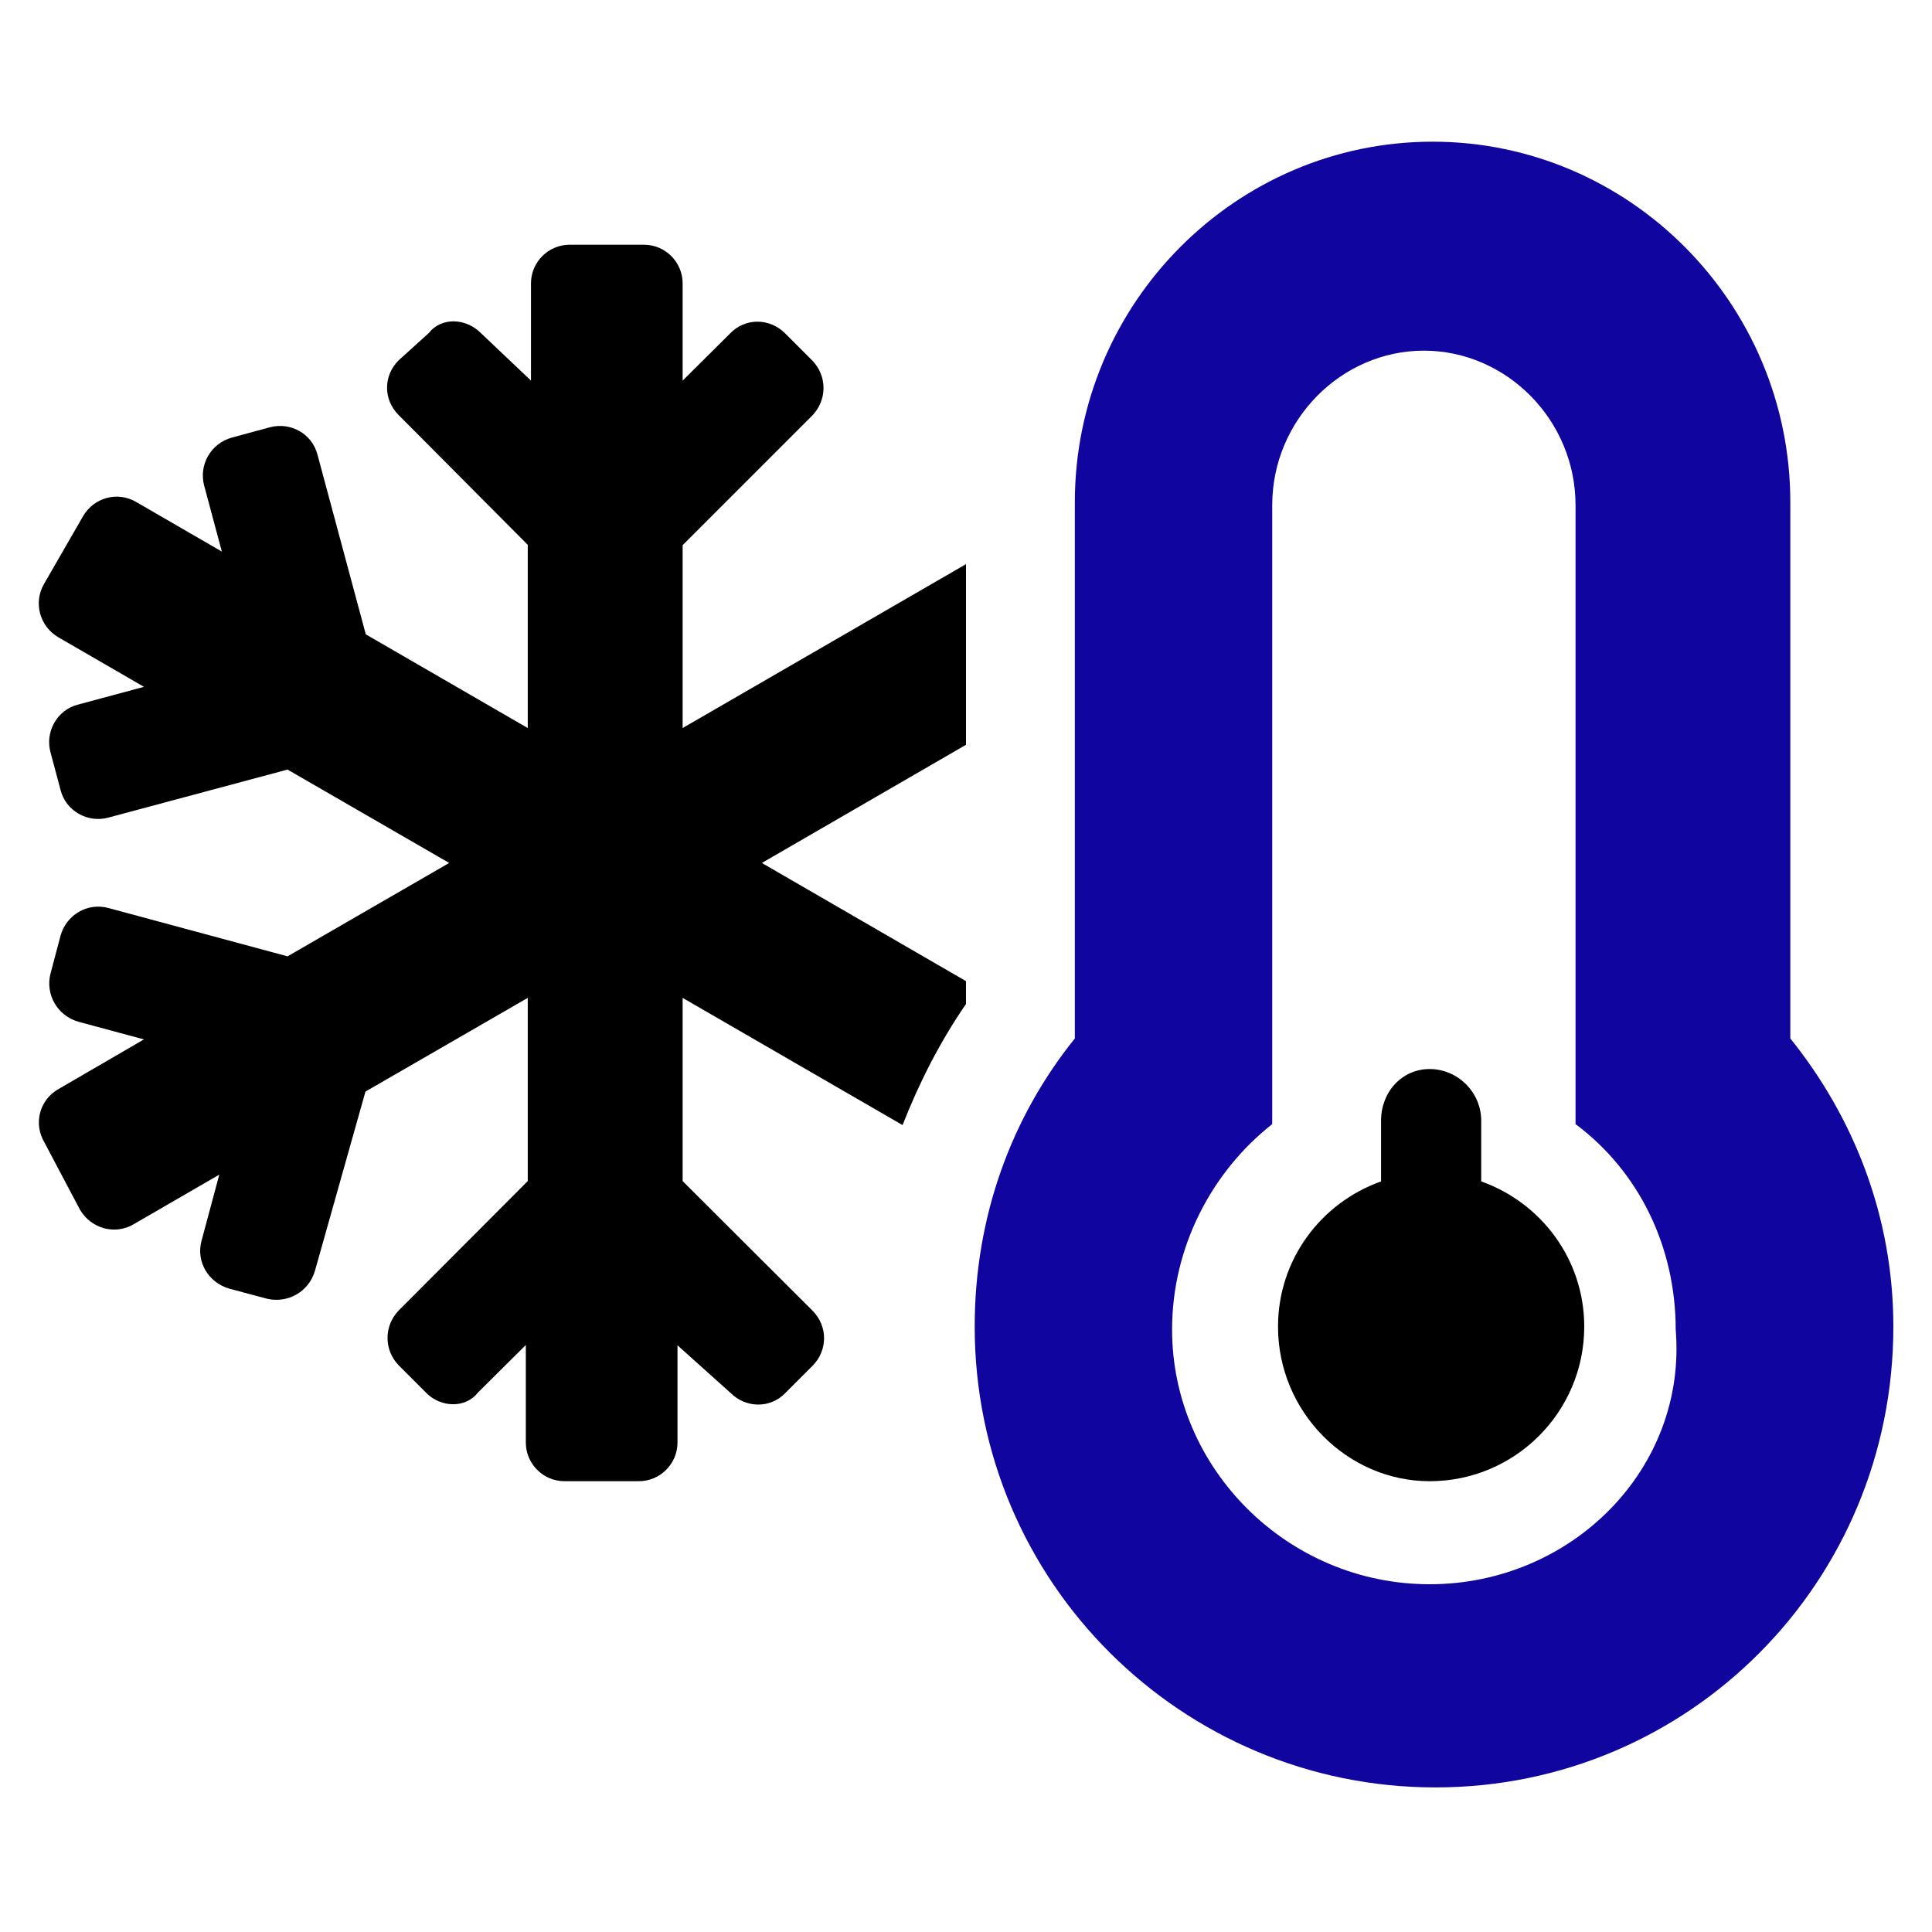 <?xml version="1.0" encoding="utf-8"?>
<!-- Generator: Adobe Illustrator 26.2.1, SVG Export Plug-In . SVG Version: 6.00 Build 0)  -->
<svg version="1.1" id="Layer_1" xmlns="http://www.w3.org/2000/svg" xmlns:xlink="http://www.w3.org/1999/xlink" x="0px" y="0px"
	 viewBox="0 0 600 600" style="enable-background:new 0 0 600 600;" xml:space="preserve">
<style type="text/css">
	.st0{fill:#10069F;enable-background:new    ;}
</style>
<path d="M212,169.3l40.3-40.3c4.6-4.8,4.6-12.2,0-17l-8.5-8.5c-4.8-4.8-12.4-4.8-17,0L212,118.2V88c0-6.6-5.4-12-12-12h-23.1
	c-6.6,0-12,5.4-12,12v30.2l-15.6-14.8c-4.8-4.8-12.4-4.8-16.1,0l-9.4,8.5c-4.8,4.8-4.8,12.2,0,17l40.1,40.3v56.9L113.6,197l-15-55.8
	c-1.7-6.5-8.3-10.2-14.8-8.5L72,135.9c-6.5,1.8-10.3,8.4-8.6,14.9l5.5,20.5l-26.6-15.4c-5.8-3.4-13.1-1.4-16.5,4.4l-12.1,21
	c-3.4,5.8-1.4,13.2,4.4,16.6l26.6,15.4l-20.4,5.5c-6.5,1.6-10.4,8.4-8.6,14.9l3.1,11.6c1.6,6.5,8.4,10.4,14.9,8.6L89.3,239l50.2,29
	l-50.2,29l-55.6-15c-6.5-1.8-13.1,2.1-14.9,8.6l-3.1,11.7c-1.7,6.5,2.1,13.1,8.6,15l20.4,5.5l-26.5,15.4c-5.9,3.3-7.9,10.7-4.4,16.6
	l11.1,21c3.5,5.8,10.9,7.8,16.6,4.4l26.6-15.4l-5.5,20.5c-1.8,6.5,2.1,13,8.6,14.9l11.6,3.1c6.5,1.6,13.1-2.1,15-8.6l15.7-55.7
	l50.4-29.1v56.9L123.8,407c-4.6,4.8-4.6,12.2,0,17l8.5,8.5c4.7,4.8,12.4,4.8,16.1,0l14.9-14.8V448c0,6.6,5.4,12,12,12h23.1
	c6.6,0,12-5.4,12-12v-30.2l16.5,14.8c4.8,4.8,12.4,4.8,17,0l8.5-8.5c4.7-4.8,4.7-12.2,0-17L212,366.8v-56.9l68.3,39.5
	c5.1-13,11.5-25.7,19.7-37.6l0-7.1L236.6,268l63.4-36.7l0-56.1l-88,50.9V169.3z M460,366.9V348c0-8.8-7.3-16-16-16
	c-8.7,0-15.1,7.2-15.1,16v18.9c-18.6,6.6-32,24.2-32,45.1c0,26.5,21.5,48,47.1,48c26.5,0,48-21.5,48-48
	C492,391.1,478.6,373.5,460,366.9z"/>
<path class="st0" d="M556,322.5V156c0-61.9-50.1-112-111.1-112S333.8,94.1,333.8,156v166.5C314,347.1,302.7,378,302.7,412
	c0,79.5,64.5,143.1,143.1,143.1S588,491.5,588,412C588,378,575.8,347.1,556,322.5z M444,492c-44.1,0-80-35.9-80-79.1
	c0-25.5,12.2-48.9,31.1-63.8V156.9c0-26.5,21.5-48,47.1-48s47.1,21.5,47.1,48v192.2c19.8,14.8,31.1,38.2,31.1,63.8
	C524,456.1,488.1,492,444,492z"/>
</svg>
